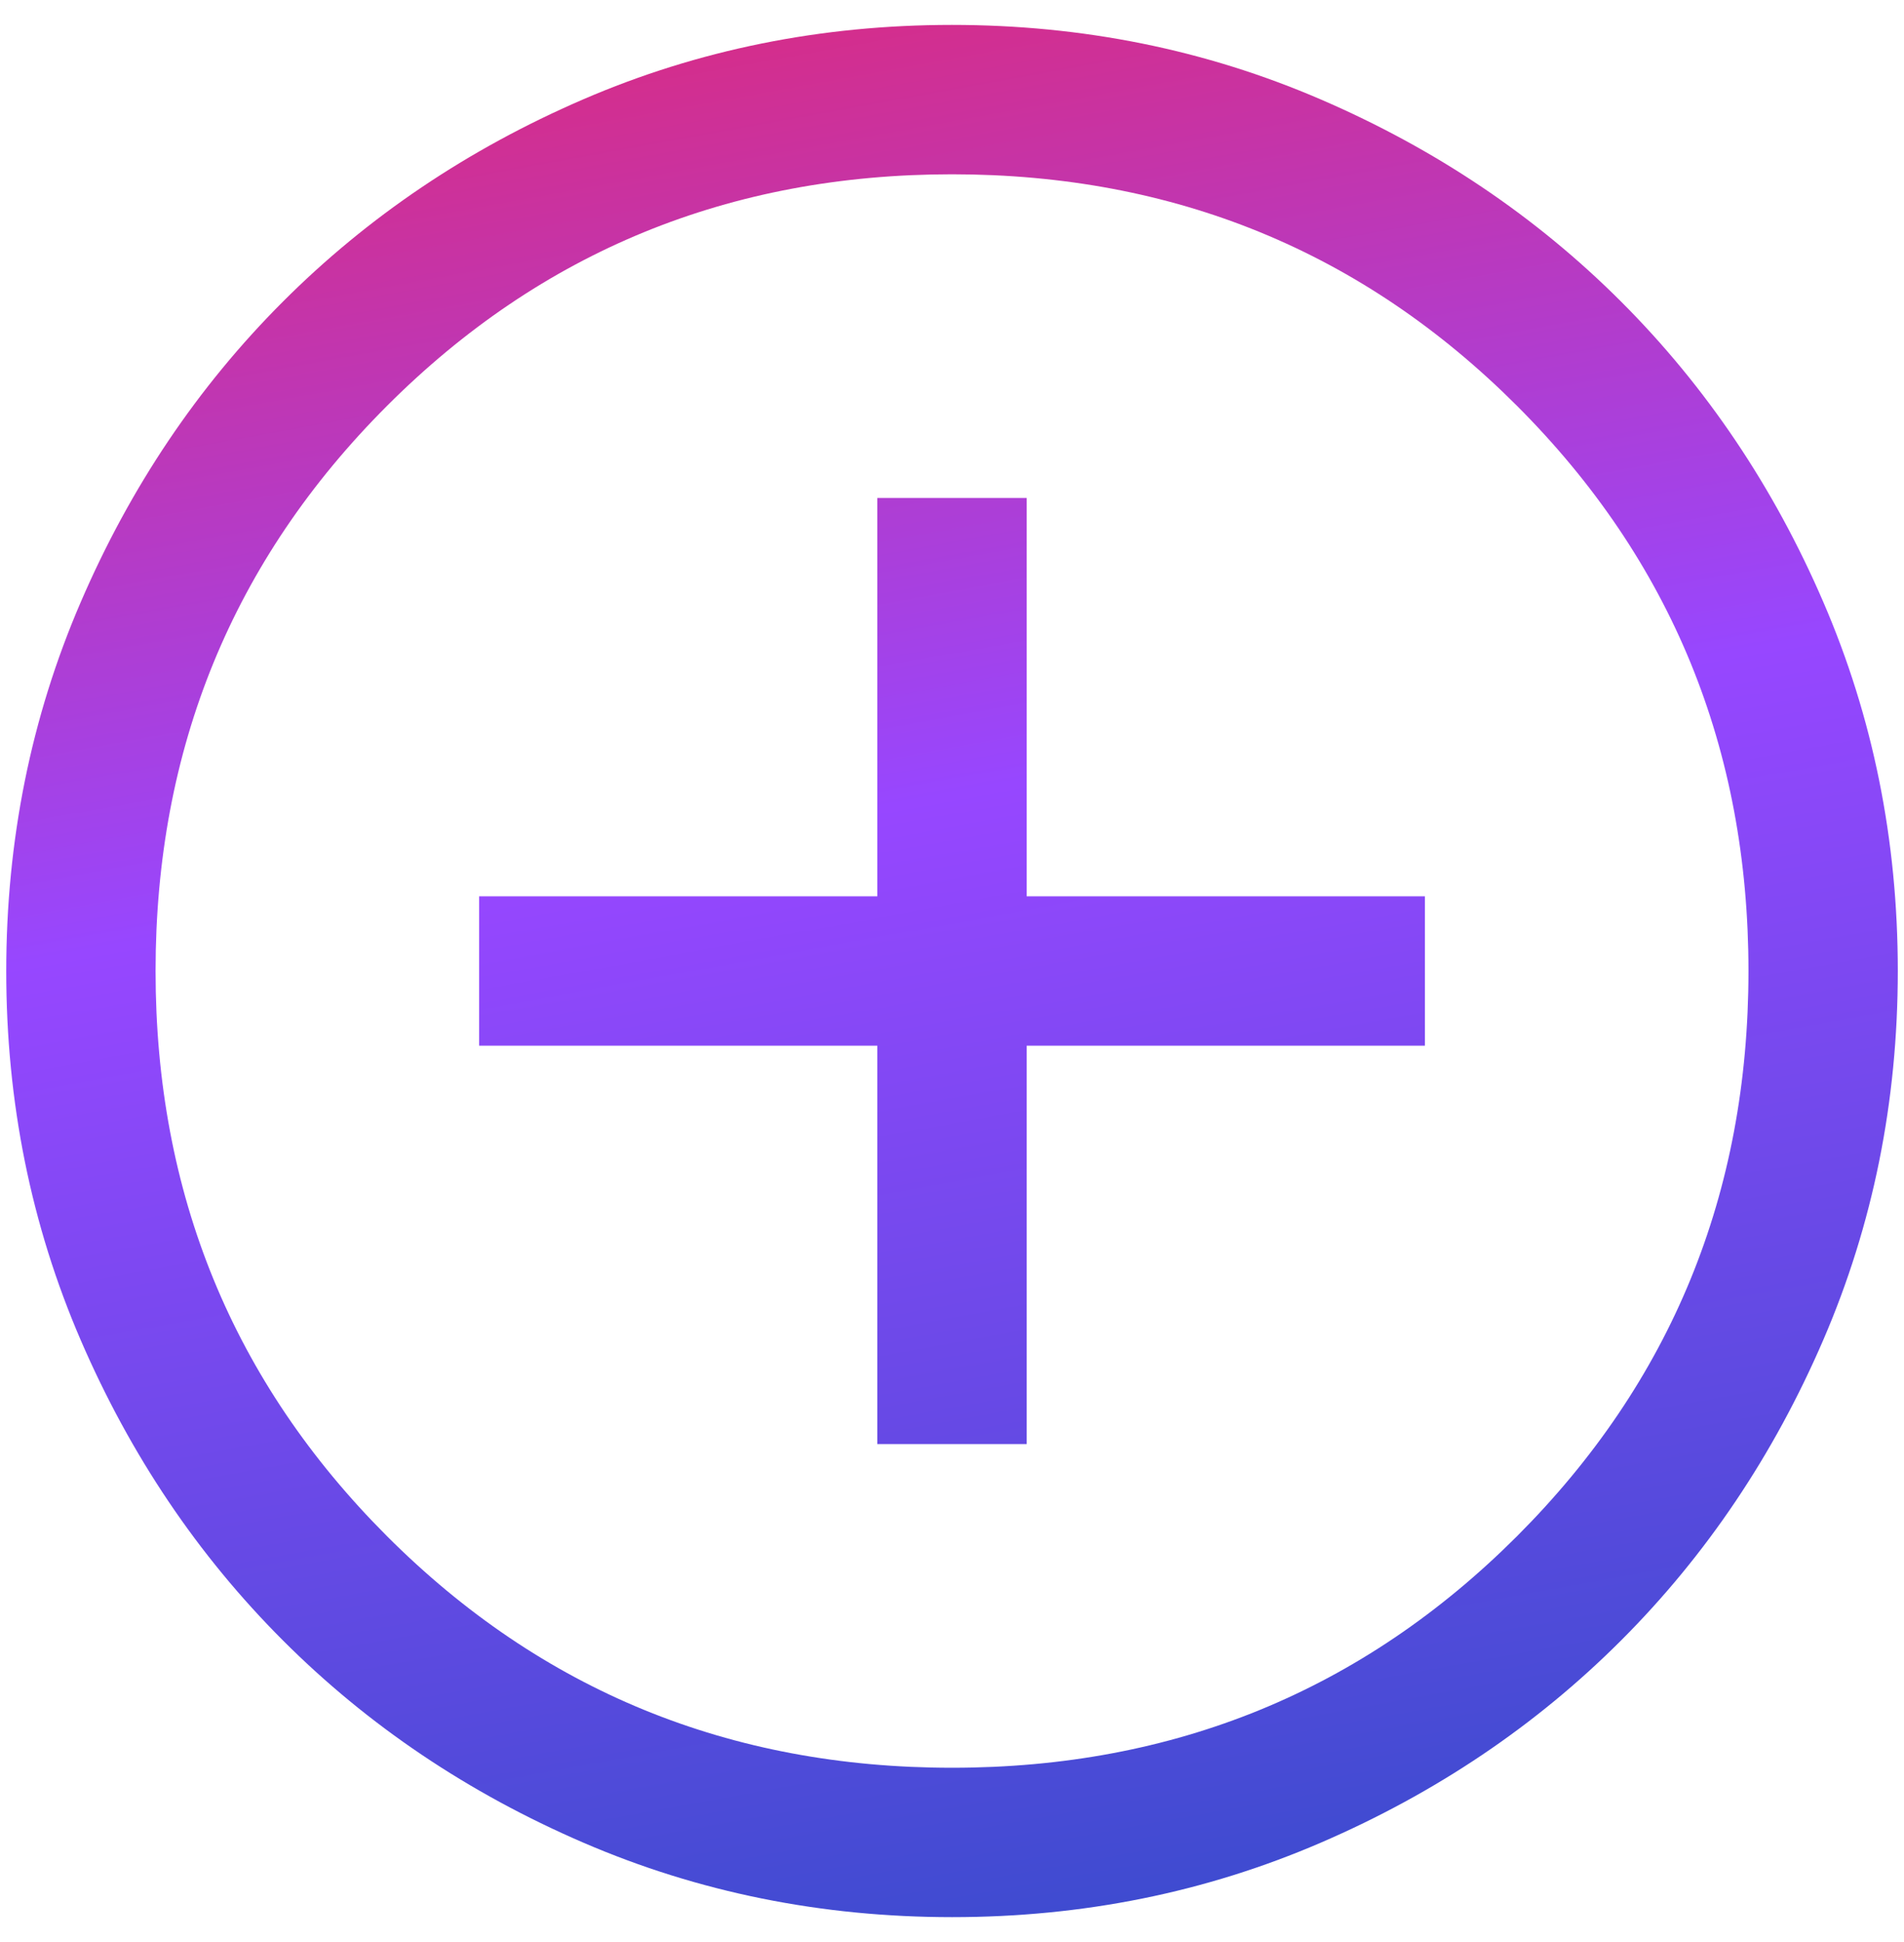 <svg width="51" height="52" viewBox="0 0 51 52" fill="none" xmlns="http://www.w3.org/2000/svg">
<path d="M23.5 38.667H27.5V28H38.167V24H27.5V13.334H23.5V24H12.834V28H23.5V38.667ZM25.505 51.334C22.001 51.334 18.707 50.669 15.624 49.339C12.541 48.009 9.859 46.205 7.579 43.925C5.299 41.645 3.493 38.965 2.162 35.883C0.832 32.801 0.167 29.509 0.167 26.005C0.167 22.501 0.832 19.207 2.162 16.124C3.491 13.041 5.296 10.359 7.576 8.079C9.855 5.799 12.536 3.993 15.618 2.662C18.699 1.332 21.992 0.667 25.496 0.667C29 0.667 32.293 1.332 35.376 2.662C38.459 3.991 41.141 5.796 43.422 8.076C45.702 10.355 47.508 13.036 48.838 16.118C50.169 19.199 50.834 22.492 50.834 25.996C50.834 29.5 50.169 32.793 48.839 35.876C47.509 38.959 45.705 41.641 43.425 43.922C41.145 46.202 38.465 48.008 35.383 49.338C32.301 50.669 29.009 51.334 25.505 51.334ZM25.5 47.334C31.456 47.334 36.5 45.267 40.634 41.134C44.767 37 46.834 31.956 46.834 26C46.834 20.045 44.767 15 40.634 10.867C36.5 6.734 31.456 4.667 25.5 4.667C19.545 4.667 14.5 6.734 10.367 10.867C6.234 15 4.167 20.045 4.167 26C4.167 31.956 6.234 37 10.367 41.134C14.5 45.267 19.545 47.334 25.5 47.334Z" fill="url(#paint0_linear_1_250)"/>
<defs>
<linearGradient id="paint0_linear_1_250" x1="16.975" y1="-1.493" x2="27.337" y2="55.51" gradientUnits="userSpaceOnUse">
<stop stop-color="#DD2A7B"/>
<stop offset="0.413" stop-color="#9747FF"/>
<stop offset="1" stop-color="#334CCA"/>
</linearGradient>
</defs>
</svg>
